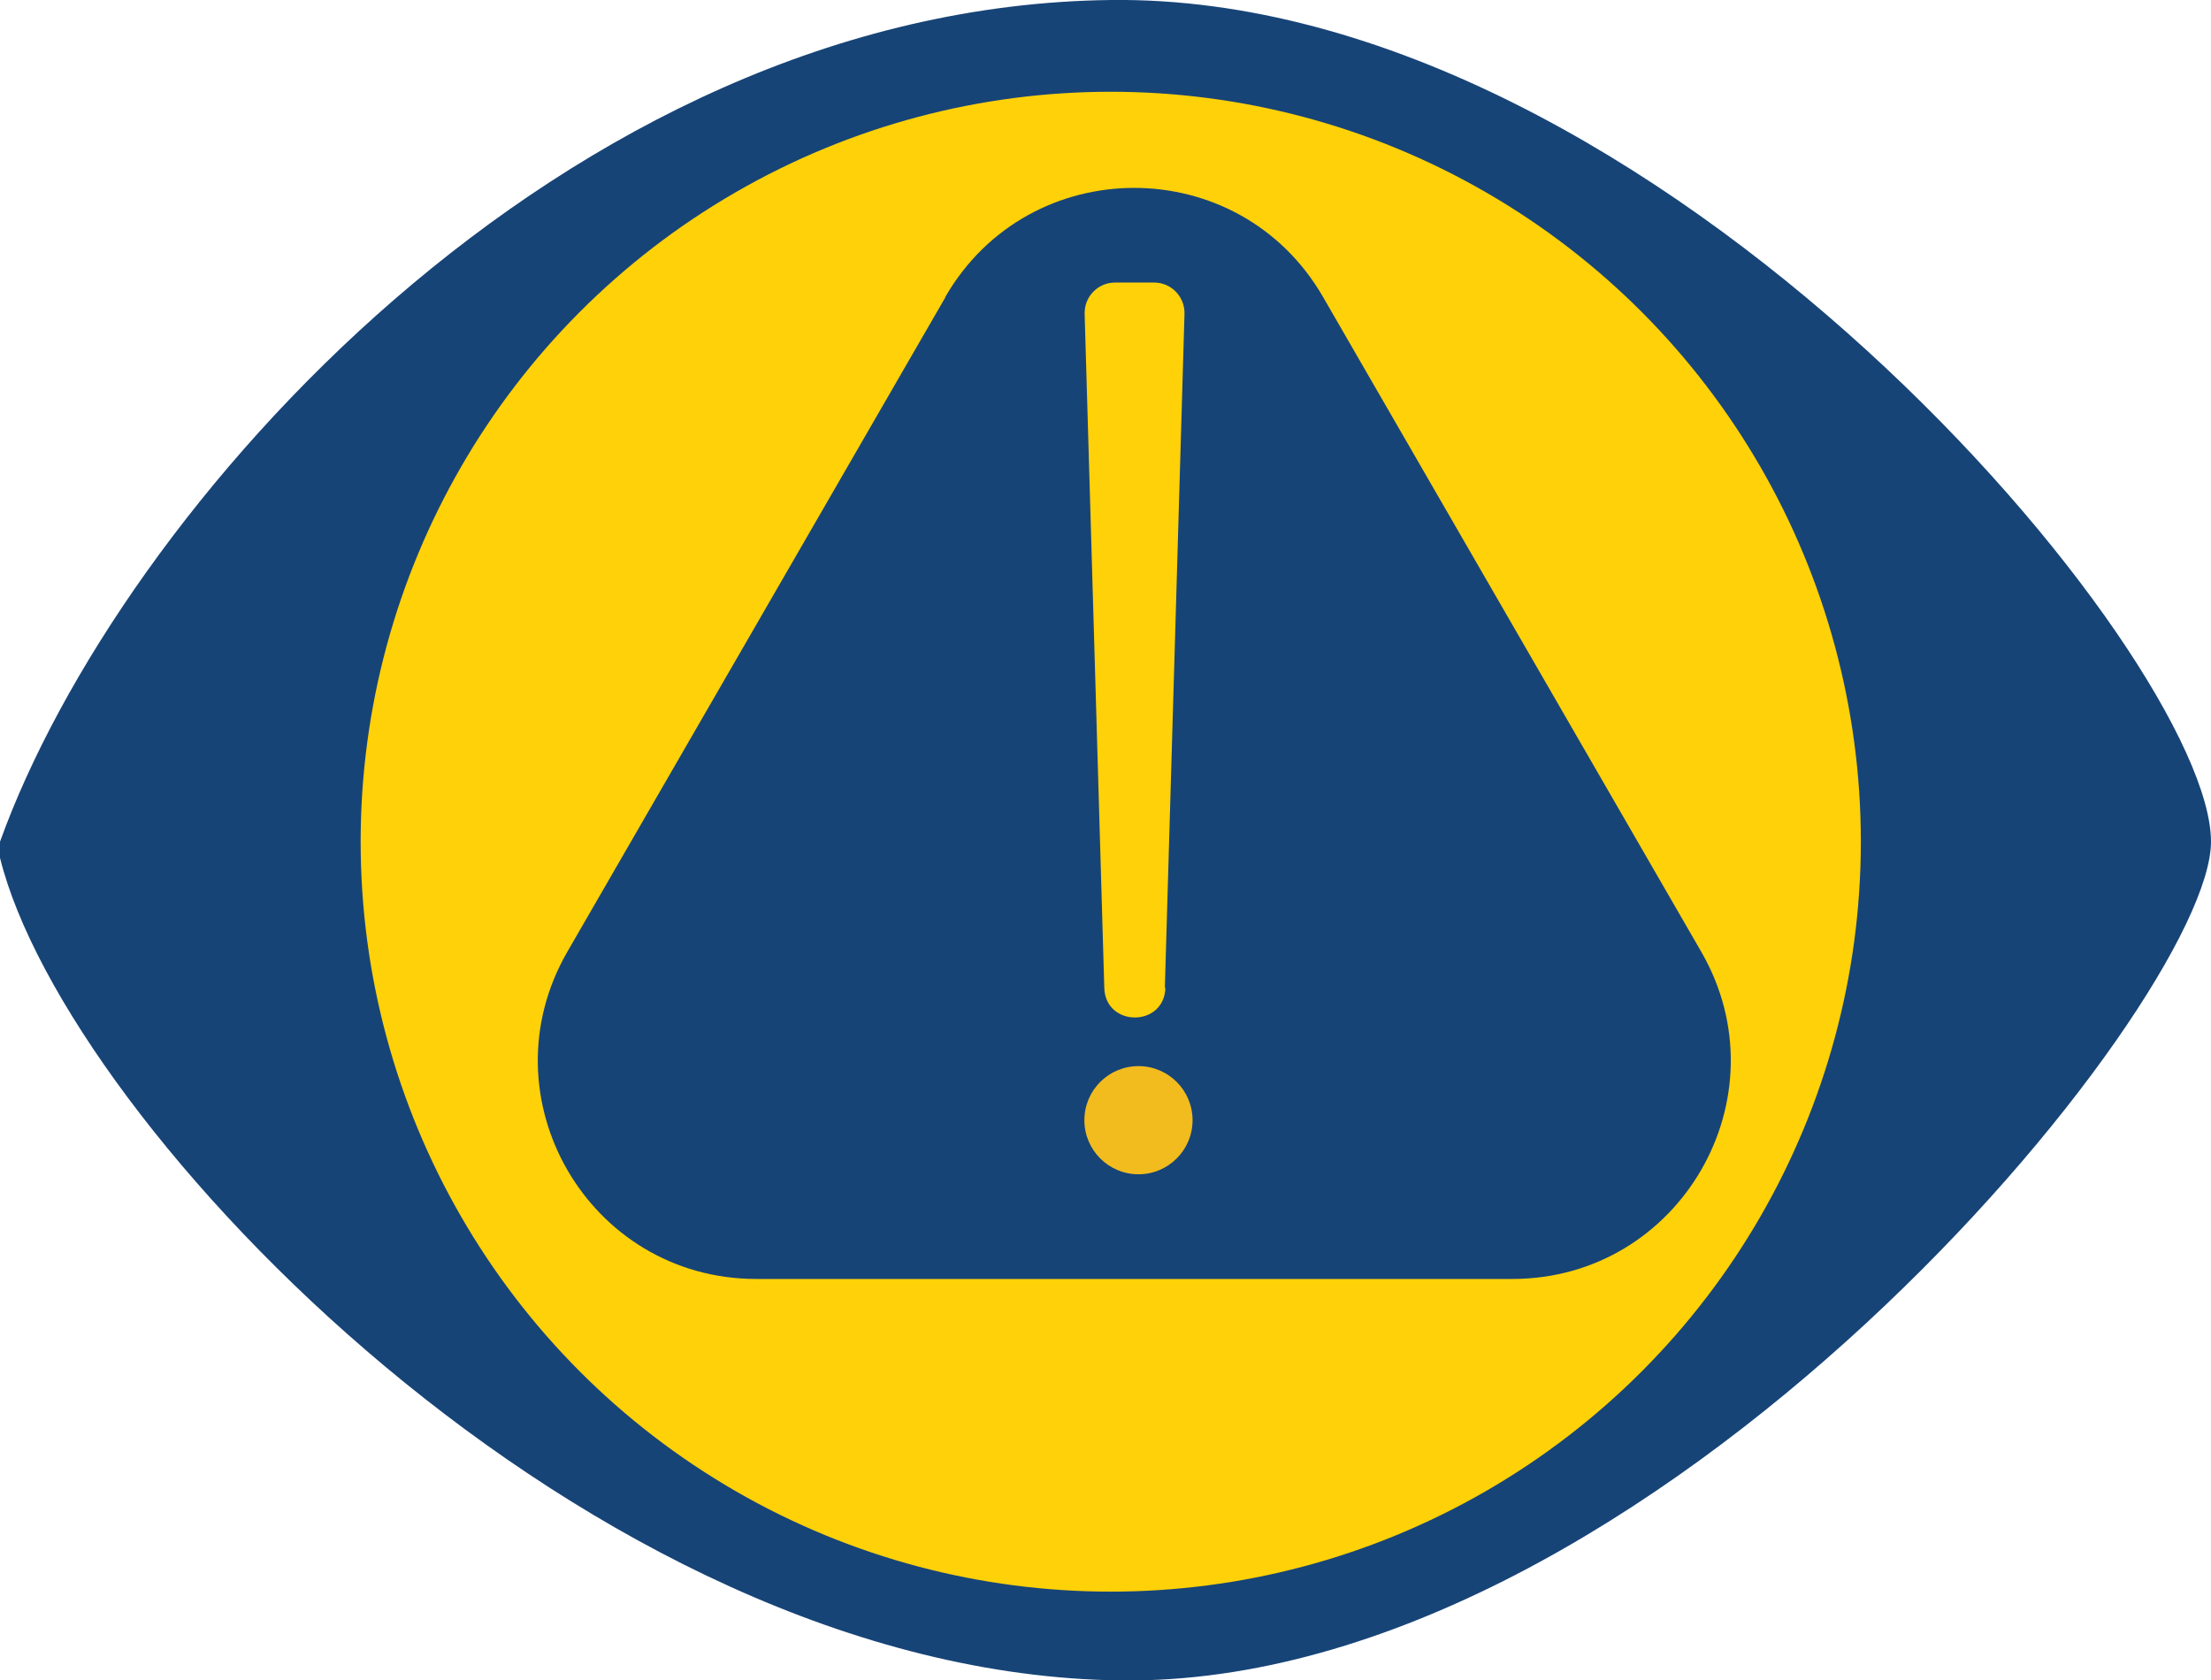 <?xml version="1.0" encoding="UTF-8"?>
<svg id="Layer_2" data-name="Layer 2" xmlns="http://www.w3.org/2000/svg" viewBox="0 0 82.15 62.45">
  <defs>
    <style>
      .cls-1 {
        fill: #f2bb1e;
      }

      .cls-1, .cls-2, .cls-3 {
        stroke-width: 0px;
      }

      .cls-4 {
        stroke: #174477;
        stroke-miterlimit: 10;
        stroke-width: 3px;
      }

      .cls-4, .cls-2 {
        fill: #ffd109;
      }

      .cls-3 {
        fill: #174477;
      }
    </style>
  </defs>
  <g id="Layer_5" data-name="Layer 5">
    <g>
      <path class="cls-3" d="m0,31.28C4.42,18.99,20.92.24,41.27,0c20.34-.24,40.88,24.48,40.88,31.28,0,5.97-20.72,31.41-40.51,31.17C21.85,62.21,2.45,41.79,0,31.88"/>
      <circle class="cls-4" cx="41.27" cy="31.28" r="29.37"/>
      <path class="cls-3" d="m35.13,11.04l-14.05,24.33c-3.12,5.41.78,12.16,7.02,12.16h28.09c6.24,0,10.14-6.76,7.02-12.16l-14.05-24.33c-3.12-5.41-10.92-5.41-14.04,0Z"/>
      <path class="cls-2" d="m43.28,36.71l.73-25.04c.02-.64-.49-1.17-1.13-1.17h-1.45c-.64,0-1.15.53-1.13,1.17l.73,25.04c.04,1.47,2.23,1.47,2.27,0Z"/>
      <circle class="cls-1" cx="42.3" cy="41.63" r="2.01"/>
    </g>
  </g>
</svg>
